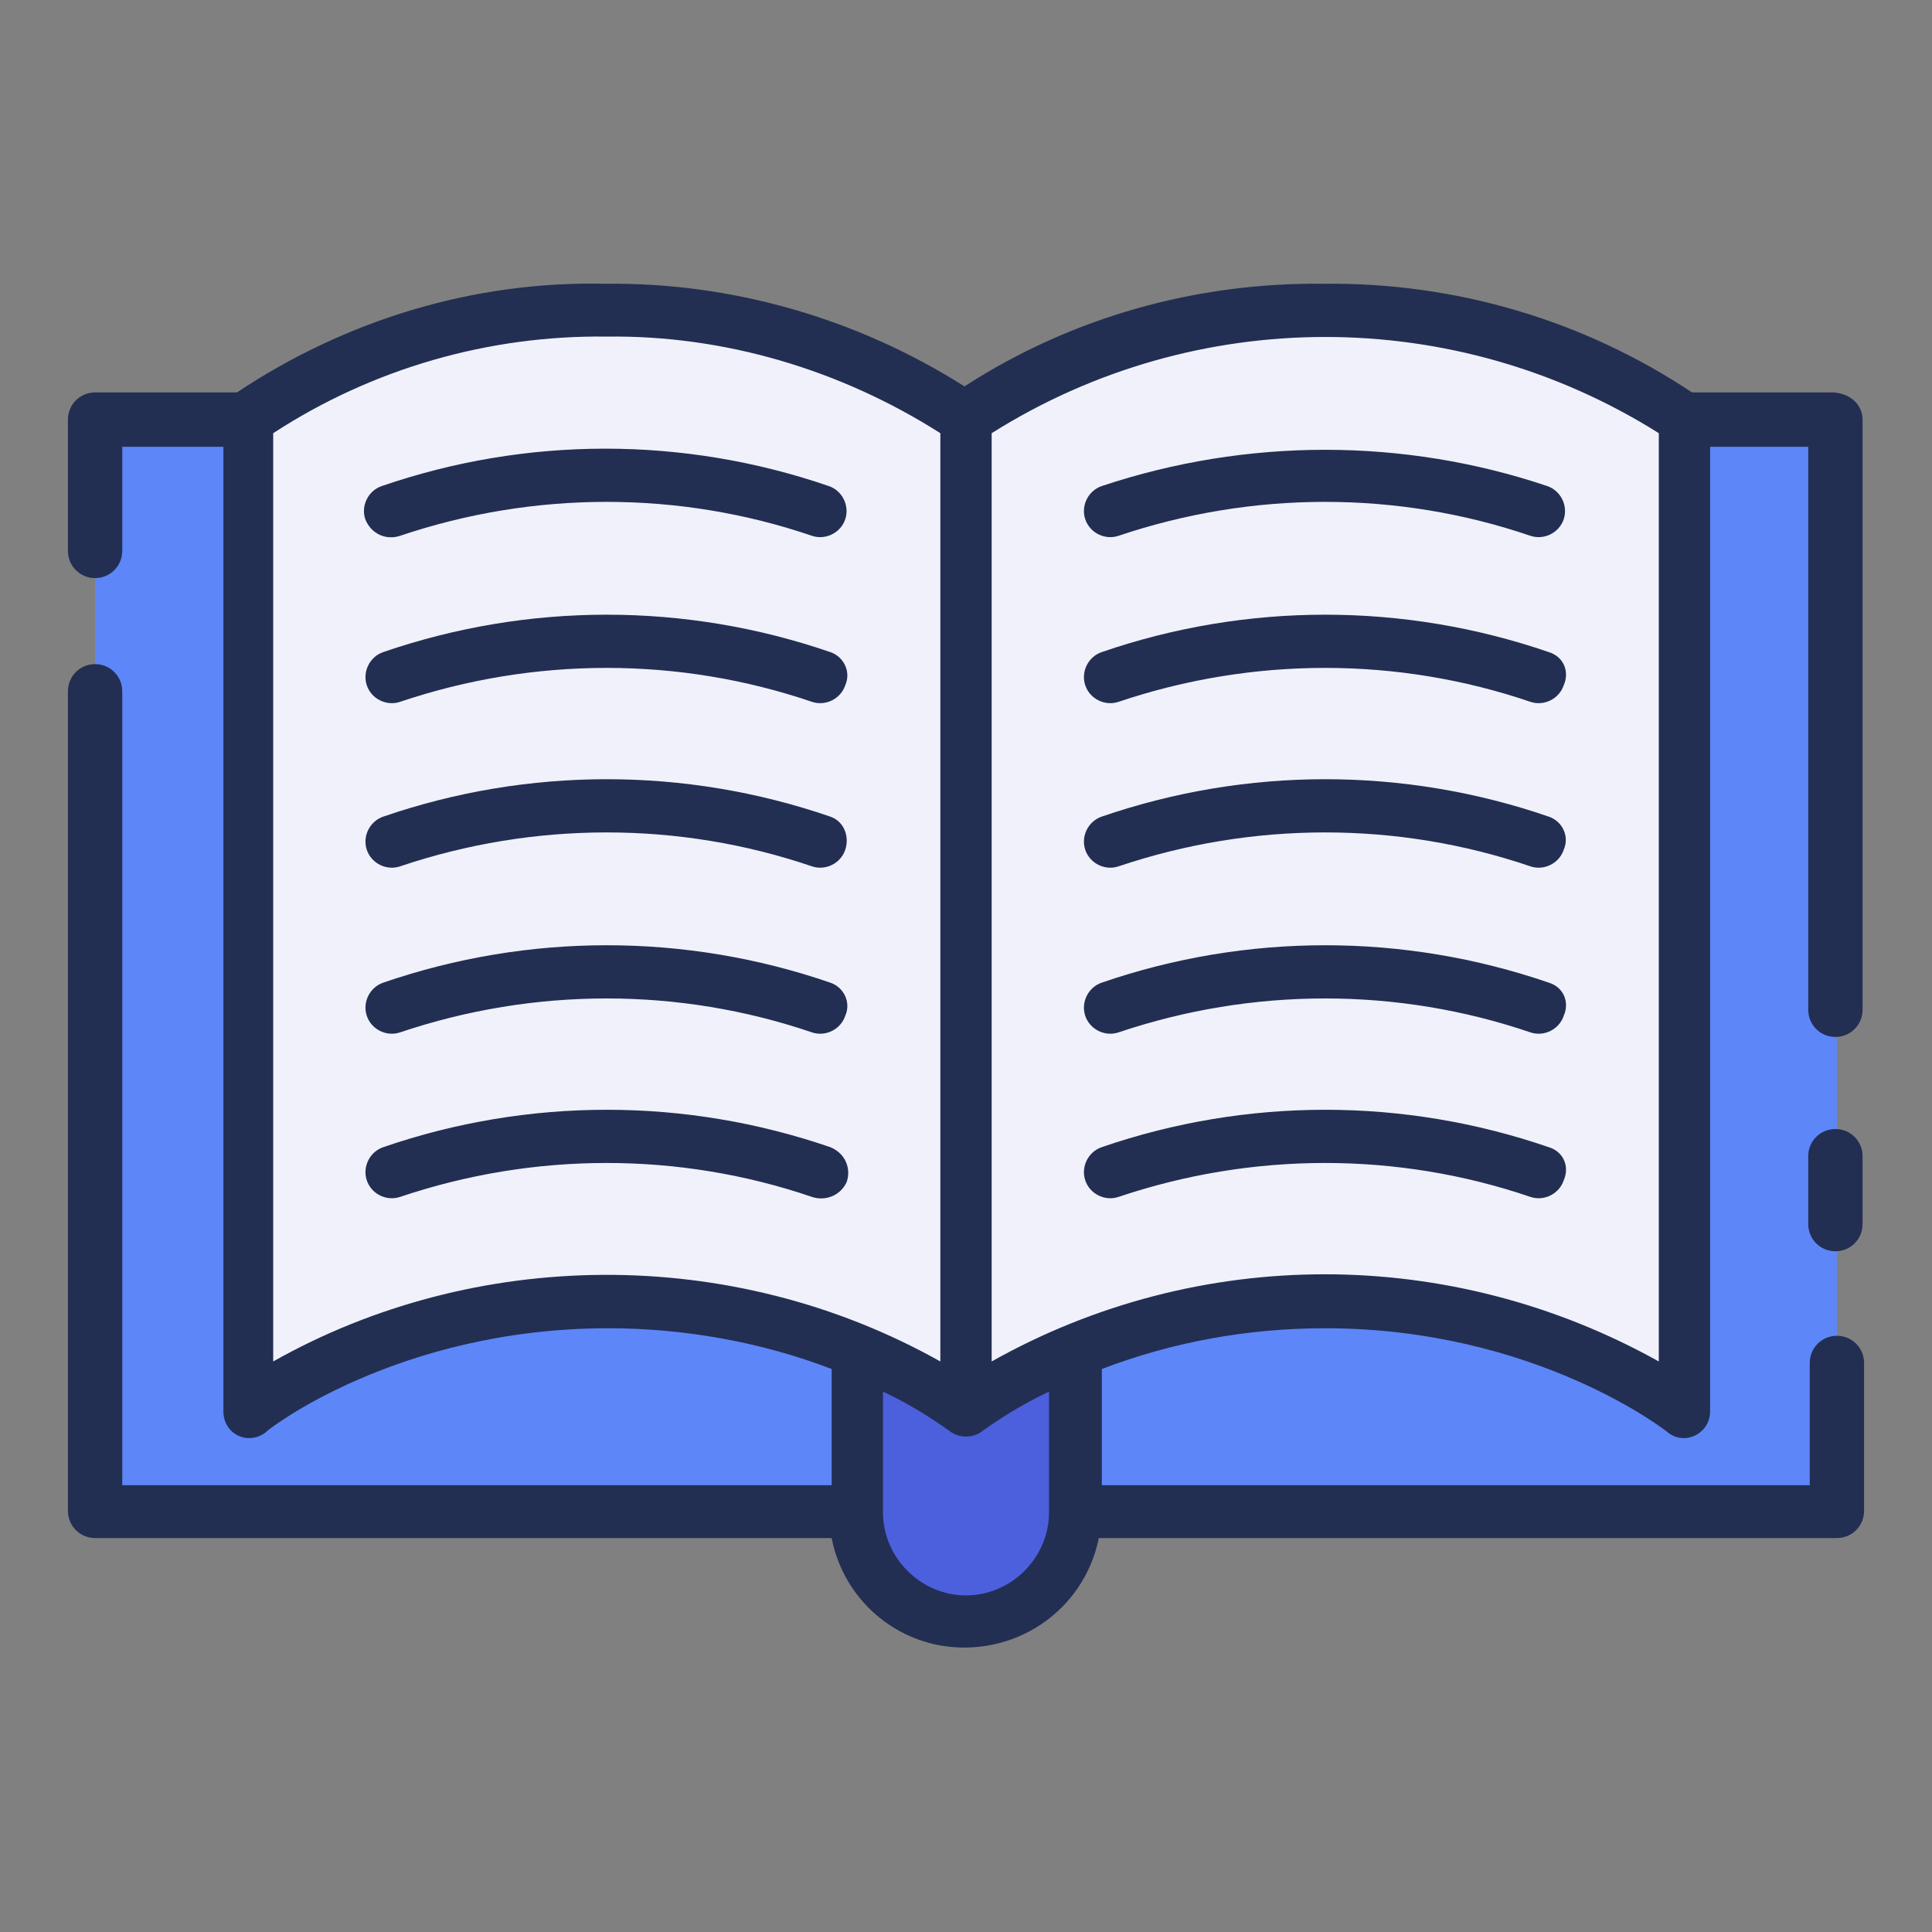 <?xml version="1.0" encoding="utf-8"?>
<!-- Generator: Adobe Illustrator 24.1.2, SVG Export Plug-In . SVG Version: 6.00 Build 0)  -->
<svg version="1.1" id="Layer_1" xmlns="http://www.w3.org/2000/svg" xmlns:xlink="http://www.w3.org/1999/xlink" x="0px" y="0px"
	 viewBox="0 0 512 512" style="enable-background:new 0 0 512 512;" xml:space="preserve">
<rect x="0" y="0" width="512" height="512" fill="#808080" stroke="none"/>
<style type="text/css">
	.st0{fill:#5D86F9;}
	.st1{fill:#4C60DD;}
	.st2{fill:#F1F1FB;}
	.st3{fill:#222F52;}
</style>
<path class="st0" d="M25.2,111.2h461.6v289.6H25.2L25.2,111.2z"/>
<path class="st1" d="M256,374c-8.8-6.4-18.8-12-28.8-16v42.8c0,16,12.8,28.8,28.8,28.8s28.8-12.8,28.8-28.8V358
	C274.8,362,264.8,367.6,256,374L256,374z"/>
<path class="st2" d="M65.2,374c0,0,36-28.8,95.2-28.8S256,374,256,374s36-28.8,95.2-28.8s95.2,28.8,95.2,28.8V111.2
	c0,0-36-28.8-95.2-28.8S256,111.2,256,111.2s-36-28.8-95.2-28.8s-95.2,28.8-95.2,28.8V374H65.2z"/>
<path class="st3" d="M493.6,306.4v18c0,4-3.2,7.2-7.2,7.2s-7.2-3.2-7.2-7.2v-18c0-4,3.2-7.2,7.2-7.2S493.6,302.4,493.6,306.4z
	 M493.6,111.2v156.4c0,4-3.2,7.2-7.2,7.2s-7.2-3.2-7.2-7.2V118.4h-26V374c0,6-6.8,9.2-11.2,5.6c-0.4-0.4-35.2-27.6-90.8-27.6
	c-20.4,0-40.4,3.6-59.2,10.8v30.8h187.6v-32.4c0-4,3.2-7.2,7.2-7.2s7.2,3.2,7.2,7.2v39.2c0,4-3.2,7.2-7.2,7.2H291.2
	c-4,19.6-22.8,32-42.4,28.4c-14.4-2.8-25.6-14-28.4-28.4H25.2c-4,0-7.2-3.2-7.2-7.2V183.2c0-4,3.2-7.2,7.2-7.2s7.2,3.2,7.2,7.2
	v210.4h188v-30.8c-18.8-7.2-39.2-10.8-59.2-10.8c-56,0-90.8,27.2-90.8,27.6c-4.8,3.6-11.2,0.4-11.2-5.6V118.4H32.4V146
	c0,4-3.2,7.2-7.2,7.2S18,150,18,146v-34.8c0-4,3.2-7.2,7.2-7.2h37.6c28.8-19.2,62.8-29.6,97.6-28.8c33.6-0.4,66.8,9.2,95.2,27.2
	C284,84,317.2,74.8,350.8,75.2c34.8-0.4,68.8,9.6,97.6,28.8H486C490.8,104.4,493.6,107.6,493.6,111.2L493.6,111.2z M249.2,360.8
	v-246c-26.4-16.8-57.2-26-88.4-25.6c-31.2-0.4-62,8.4-88.4,25.6v246C125.6,330.8,193.6,329.6,249.2,360.8z M278,368.8
	c-6,2.8-12,6.4-17.6,10.4c-2.4,2-6.4,2-8.8,0c-5.6-4-11.6-7.6-17.6-10.4v32c0,12,10,22,22,22c12,0,22-10,22-22V368.8z M439.6,114.8
	c-54-34-122.8-34-176.8,0v246c54.8-30.8,121.6-30.8,176.8,0L439.6,114.8z M292,128.8c-3.6,1.2-5.6,5.2-4.4,8.8s5.2,5.6,8.8,4.4
	c35.6-12,74-12,109.2,0c3.6,1.2,7.6-0.8,8.8-4.4s-0.8-7.6-4.4-8.8C372,116,330.4,116,292,128.8L292,128.8z M410.4,172.8
	c-38.4-13.2-80-13.2-118.4,0c-3.6,1.2-5.6,5.2-4.4,8.8s5.2,5.6,8.8,4.4c35.6-12,74-12,109.2,0c3.6,1.2,7.6-0.8,8.8-4.4
	C416,178,414.4,174,410.4,172.8L410.4,172.8z M410.4,216.4c-38.4-13.2-80-13.2-118.4,0c-3.6,1.2-5.6,5.2-4.4,8.8s5.2,5.6,8.8,4.4
	c35.6-12,74-12,109.2,0c3.6,1.2,7.6-0.8,8.8-4.4C416,221.6,414,217.6,410.4,216.4L410.4,216.4z M410.4,260.4
	c-38.4-13.2-80-13.2-118.4,0c-3.6,1.2-5.6,5.2-4.4,8.8s5.2,5.6,8.8,4.4c35.6-12,74-12,109.2,0c3.6,1.2,7.6-0.8,8.8-4.4
	C416,265.6,414.4,261.6,410.4,260.4L410.4,260.4z M410.4,304c-38.4-13.2-80-13.2-118.4,0c-3.6,1.2-5.6,5.2-4.4,8.8s5.2,5.6,8.8,4.4
	c35.6-12,74-12,109.2,0c3.6,1.2,7.6-0.8,8.8-4.4C416,309.2,414.4,305.2,410.4,304L410.4,304z M106,142c35.6-12,74-12,109.2,0
	c3.6,1.2,7.6-0.8,8.8-4.4s-0.8-7.6-4.4-8.8c-38.4-13.2-80-13.2-118.4,0c-3.6,1.2-5.6,5.2-4.4,8.8C98.4,141.6,102.4,143.2,106,142z
	 M220,172.8c-38.4-13.2-80-13.2-118.4,0c-3.6,1.2-5.6,5.2-4.4,8.8s5.2,5.6,8.8,4.4c35.6-12,74-12,109.2,0c3.6,1.2,7.6-0.8,8.8-4.4
	C225.6,178,223.6,174,220,172.8z M220,216.4c-38.4-13.2-80-13.2-118.4,0c-3.6,1.2-5.6,5.2-4.4,8.8s5.2,5.6,8.8,4.4
	c35.6-12,74-12,109.2,0c3.6,1.2,7.6-0.8,8.8-4.4S223.6,217.6,220,216.4z M220,260.4c-38.4-13.2-80-13.2-118.4,0
	c-3.6,1.2-5.6,5.2-4.4,8.8s5.2,5.6,8.8,4.4c35.6-12,74-12,109.2,0c3.6,1.2,7.6-0.8,8.8-4.4C225.6,265.6,223.6,261.6,220,260.4z
	 M220,304c-38.4-13.2-80-13.2-118.4,0c-3.6,1.2-5.6,5.2-4.4,8.8s5.2,5.6,8.8,4.4c35.6-12,74-12,109.2,0c3.6,1.2,7.6-0.4,9.2-4
	C225.6,309.6,224,305.6,220,304L220,304z"/>
</svg>
